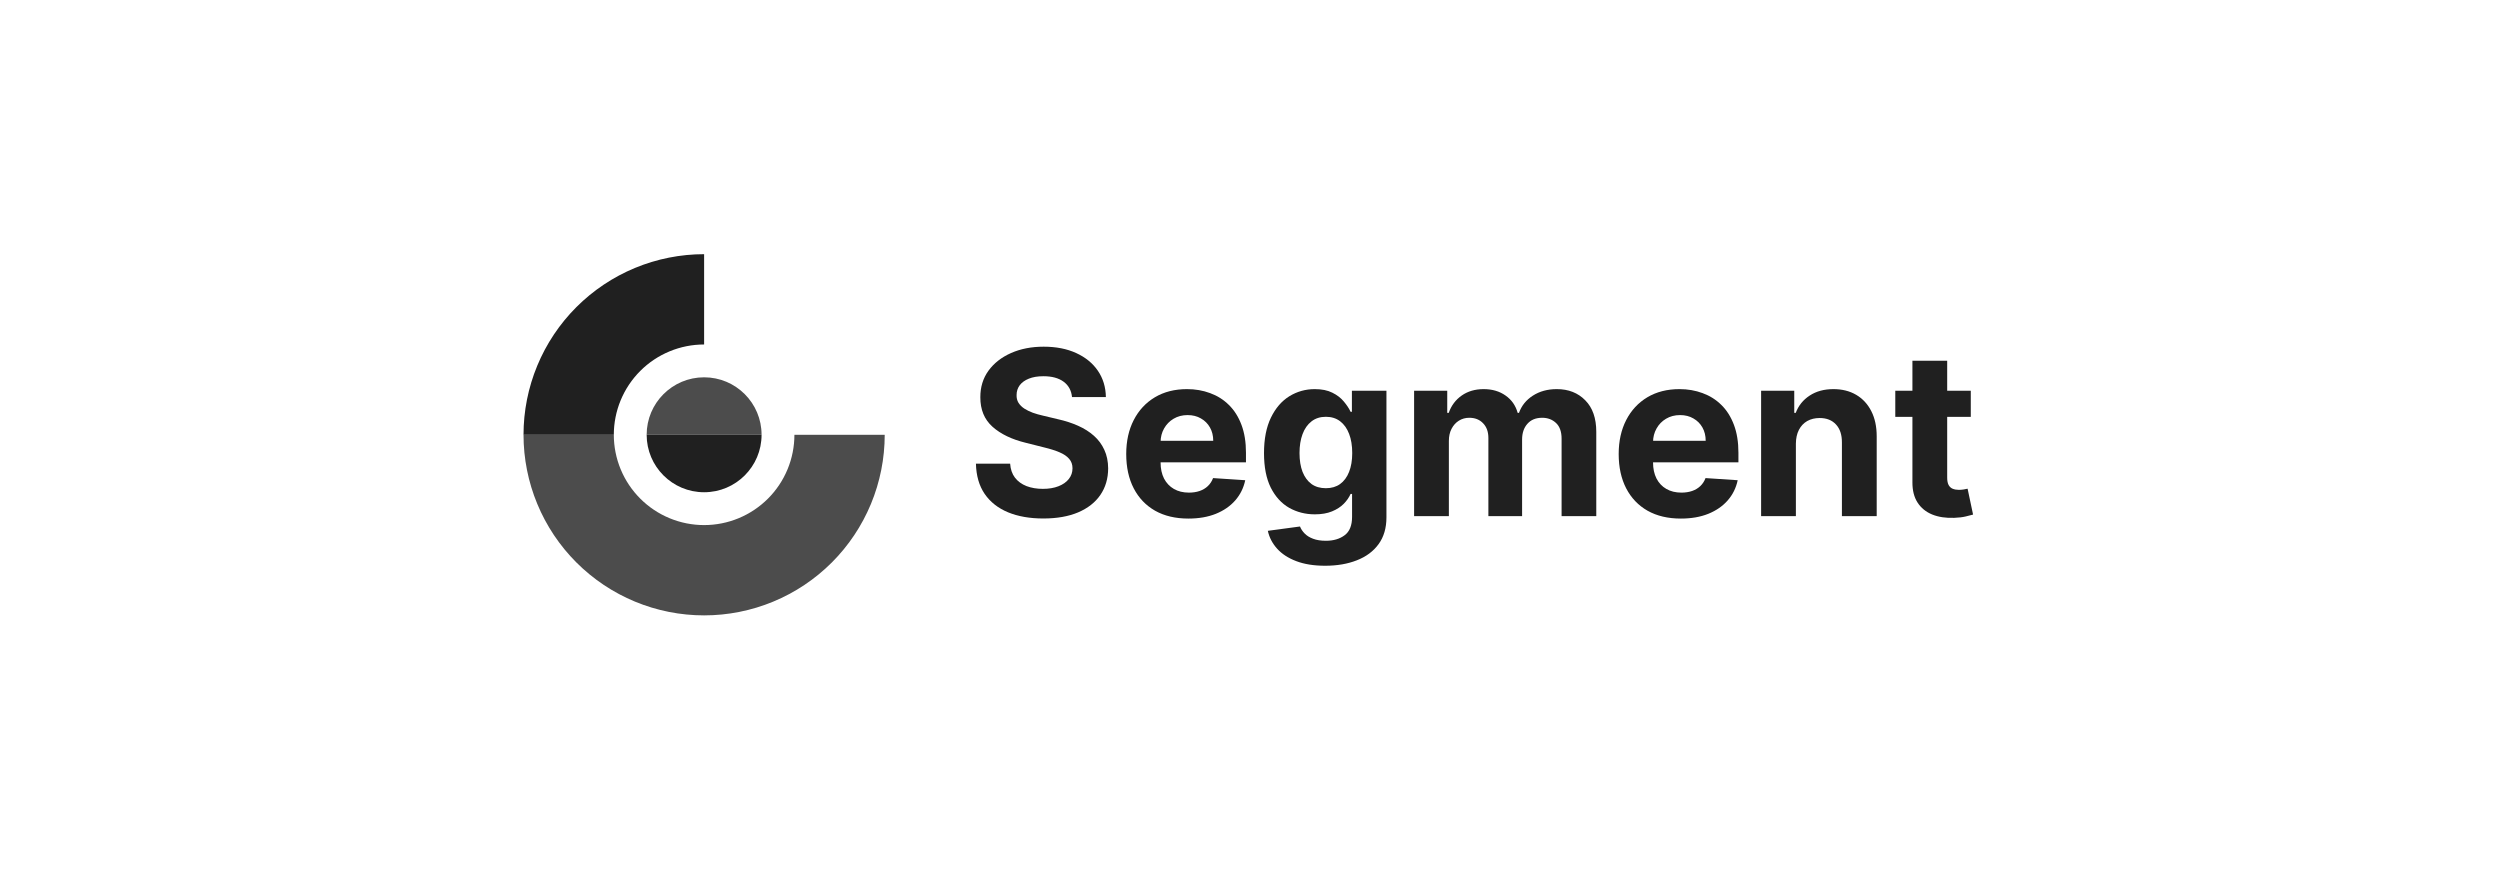 <svg width="184" height="64" viewBox="0 0 184 64" fill="none" xmlns="http://www.w3.org/2000/svg">
<path d="M46.736 19.72C48.349 19.052 50.078 18.708 51.823 18.708V25.354C50.95 25.354 50.086 25.526 49.28 25.86C48.473 26.194 47.741 26.683 47.124 27.3C46.507 27.918 46.017 28.65 45.683 29.456C45.349 30.263 45.177 31.127 45.177 32H38.531C38.531 30.254 38.875 28.526 39.543 26.913C40.211 25.3 41.19 23.835 42.424 22.601C43.659 21.367 45.124 20.388 46.736 19.72Z" fill="#202020"/>
<path opacity="0.8" d="M38.531 32C38.531 33.745 38.875 35.474 39.543 37.087C40.211 38.699 41.19 40.164 42.424 41.399C43.659 42.633 45.124 43.612 46.736 44.28C48.349 44.948 50.078 45.292 51.823 45.292C53.568 45.292 55.297 44.948 56.909 44.28C58.522 43.612 59.987 42.633 61.222 41.399C62.456 40.164 63.435 38.699 64.103 37.087C64.771 35.474 65.115 33.745 65.115 32H58.469C58.469 32.873 58.297 33.737 57.963 34.543C57.629 35.35 57.139 36.082 56.522 36.699C55.905 37.316 55.172 37.806 54.366 38.14C53.56 38.474 52.696 38.646 51.823 38.646C50.95 38.646 50.086 38.474 49.28 38.14C48.473 37.806 47.741 37.316 47.124 36.699C46.507 36.082 46.017 35.35 45.683 34.543C45.349 33.737 45.177 32.873 45.177 32H38.531Z" fill="#202020"/>
<path opacity="0.8" d="M51.823 27.77C49.487 27.77 47.594 29.664 47.594 32H56.052C56.052 29.664 54.159 27.77 51.823 27.77Z" fill="#202020"/>
<path d="M51.823 36.229C49.487 36.229 47.594 34.336 47.594 32H56.052C56.052 34.336 54.159 36.229 51.823 36.229Z" fill="#202020"/>
<path d="M78.9 29.222C78.852 28.738 78.645 28.361 78.281 28.093C77.916 27.824 77.422 27.69 76.797 27.69C76.373 27.69 76.014 27.75 75.722 27.87C75.43 27.987 75.205 28.149 75.049 28.357C74.897 28.565 74.821 28.802 74.821 29.066C74.813 29.286 74.859 29.479 74.959 29.643C75.063 29.807 75.205 29.949 75.385 30.069C75.566 30.185 75.774 30.288 76.01 30.376C76.246 30.46 76.499 30.532 76.767 30.592L77.873 30.856C78.409 30.976 78.902 31.137 79.35 31.337C79.799 31.537 80.187 31.783 80.516 32.076C80.844 32.368 81.098 32.712 81.279 33.109C81.463 33.505 81.557 33.96 81.561 34.473C81.557 35.225 81.365 35.878 80.984 36.431C80.608 36.98 80.063 37.406 79.35 37.711C78.641 38.011 77.786 38.161 76.785 38.161C75.792 38.161 74.927 38.009 74.19 37.705C73.457 37.4 72.884 36.95 72.472 36.353C72.063 35.752 71.849 35.009 71.829 34.124H74.346C74.374 34.537 74.492 34.881 74.701 35.157C74.913 35.43 75.195 35.636 75.548 35.776C75.904 35.912 76.307 35.98 76.755 35.98C77.196 35.98 77.578 35.916 77.903 35.788C78.231 35.66 78.485 35.482 78.665 35.254C78.846 35.025 78.936 34.763 78.936 34.467C78.936 34.19 78.854 33.958 78.689 33.77C78.529 33.581 78.293 33.421 77.981 33.289C77.672 33.157 77.294 33.037 76.845 32.929L75.506 32.592C74.468 32.34 73.649 31.945 73.049 31.409C72.448 30.872 72.15 30.149 72.153 29.24C72.15 28.495 72.348 27.845 72.748 27.288C73.153 26.731 73.707 26.297 74.412 25.984C75.117 25.672 75.918 25.516 76.815 25.516C77.728 25.516 78.525 25.672 79.206 25.984C79.891 26.297 80.424 26.731 80.804 27.288C81.184 27.845 81.381 28.489 81.393 29.222H78.9Z" fill="#202020"/>
<path d="M87.468 38.167C86.519 38.167 85.701 37.975 85.017 37.59C84.336 37.202 83.811 36.653 83.443 35.944C83.074 35.231 82.89 34.389 82.89 33.415C82.89 32.466 83.074 31.633 83.443 30.916C83.811 30.199 84.33 29.641 84.999 29.24C85.671 28.84 86.46 28.639 87.366 28.639C87.974 28.639 88.541 28.738 89.066 28.934C89.594 29.126 90.055 29.416 90.447 29.805C90.844 30.193 91.152 30.682 91.373 31.271C91.593 31.855 91.703 32.54 91.703 33.325V34.028H83.911V32.442H89.294C89.294 32.074 89.214 31.747 89.054 31.463C88.893 31.178 88.671 30.956 88.387 30.796C88.106 30.632 87.78 30.55 87.408 30.55C87.019 30.55 86.675 30.64 86.374 30.82C86.078 30.996 85.846 31.235 85.677 31.535C85.509 31.831 85.423 32.162 85.419 32.526V34.034C85.419 34.491 85.503 34.885 85.671 35.218C85.844 35.55 86.086 35.806 86.398 35.986C86.711 36.167 87.081 36.257 87.51 36.257C87.794 36.257 88.054 36.217 88.291 36.137C88.527 36.056 88.729 35.936 88.897 35.776C89.066 35.616 89.194 35.42 89.282 35.187L91.649 35.344C91.529 35.912 91.282 36.409 90.91 36.834C90.541 37.254 90.065 37.582 89.48 37.819C88.9 38.051 88.229 38.167 87.468 38.167Z" fill="#202020"/>
<path d="M97.53 41.639C96.701 41.639 95.99 41.525 95.397 41.297C94.809 41.073 94.34 40.766 93.992 40.378C93.643 39.989 93.417 39.553 93.313 39.068L95.68 38.75C95.752 38.934 95.866 39.106 96.022 39.266C96.178 39.427 96.385 39.555 96.641 39.651C96.901 39.751 97.218 39.801 97.59 39.801C98.147 39.801 98.605 39.665 98.966 39.393C99.33 39.124 99.512 38.674 99.512 38.041V36.353H99.404C99.292 36.609 99.124 36.852 98.9 37.08C98.675 37.308 98.387 37.494 98.035 37.638C97.682 37.783 97.262 37.855 96.773 37.855C96.08 37.855 95.45 37.694 94.881 37.374C94.316 37.05 93.865 36.555 93.529 35.89C93.197 35.221 93.031 34.377 93.031 33.355C93.031 32.31 93.201 31.437 93.541 30.736C93.882 30.035 94.334 29.511 94.899 29.162C95.468 28.814 96.09 28.639 96.767 28.639C97.284 28.639 97.716 28.727 98.065 28.904C98.413 29.076 98.693 29.292 98.906 29.553C99.122 29.809 99.288 30.061 99.404 30.309H99.5V28.76H102.042V38.077C102.042 38.862 101.849 39.519 101.465 40.047C101.08 40.576 100.548 40.972 99.867 41.237C99.19 41.505 98.411 41.639 97.53 41.639ZM97.584 35.932C97.997 35.932 98.345 35.83 98.629 35.626C98.918 35.418 99.138 35.121 99.29 34.737C99.446 34.348 99.524 33.884 99.524 33.343C99.524 32.803 99.448 32.334 99.296 31.938C99.144 31.537 98.924 31.227 98.635 31.006C98.347 30.786 97.997 30.676 97.584 30.676C97.164 30.676 96.809 30.79 96.521 31.018C96.232 31.243 96.014 31.555 95.866 31.956C95.718 32.356 95.644 32.819 95.644 33.343C95.644 33.876 95.718 34.336 95.866 34.725C96.018 35.109 96.236 35.408 96.521 35.62C96.809 35.828 97.164 35.932 97.584 35.932Z" fill="#202020"/>
<path d="M104.078 37.987V28.76H106.517V30.388H106.625C106.817 29.847 107.138 29.42 107.586 29.108C108.035 28.796 108.571 28.639 109.196 28.639C109.829 28.639 110.368 28.798 110.812 29.114C111.257 29.426 111.553 29.851 111.701 30.388H111.797C111.986 29.859 112.326 29.436 112.819 29.12C113.315 28.8 113.902 28.639 114.579 28.639C115.44 28.639 116.139 28.914 116.675 29.462C117.216 30.007 117.486 30.78 117.486 31.781V37.987H114.933V32.286C114.933 31.773 114.797 31.389 114.525 31.133C114.252 30.876 113.912 30.748 113.504 30.748C113.039 30.748 112.677 30.896 112.416 31.193C112.156 31.485 112.026 31.871 112.026 32.352V37.987H109.545V32.232C109.545 31.779 109.415 31.419 109.154 31.151C108.898 30.882 108.559 30.748 108.139 30.748C107.855 30.748 107.598 30.82 107.37 30.964C107.146 31.105 106.968 31.303 106.835 31.559C106.703 31.811 106.637 32.108 106.637 32.448V37.987H104.078Z" fill="#202020"/>
<path d="M123.713 38.167C122.764 38.167 121.947 37.975 121.262 37.59C120.581 37.202 120.057 36.653 119.688 35.944C119.32 35.231 119.135 34.389 119.135 33.415C119.135 32.466 119.32 31.633 119.688 30.916C120.057 30.199 120.575 29.641 121.244 29.24C121.917 28.84 122.706 28.639 123.611 28.639C124.22 28.639 124.786 28.738 125.311 28.934C125.84 29.126 126.3 29.416 126.693 29.805C127.089 30.193 127.397 30.682 127.618 31.271C127.838 31.855 127.948 32.54 127.948 33.325V34.028H120.157V32.442H125.539C125.539 32.074 125.459 31.747 125.299 31.463C125.139 31.178 124.916 30.956 124.632 30.796C124.352 30.632 124.025 30.55 123.653 30.55C123.264 30.55 122.92 30.64 122.62 30.82C122.323 30.996 122.091 31.235 121.923 31.535C121.755 31.831 121.668 32.162 121.664 32.526V34.034C121.664 34.491 121.749 34.885 121.917 35.218C122.089 35.55 122.331 35.806 122.644 35.986C122.956 36.167 123.327 36.257 123.755 36.257C124.039 36.257 124.3 36.217 124.536 36.137C124.772 36.056 124.975 35.936 125.143 35.776C125.311 35.616 125.439 35.42 125.527 35.187L127.894 35.344C127.774 35.912 127.528 36.409 127.155 36.834C126.787 37.254 126.31 37.582 125.725 37.819C125.145 38.051 124.474 38.167 123.713 38.167Z" fill="#202020"/>
<path d="M132.177 32.652V37.987H129.618V28.76H132.057V30.388H132.165C132.37 29.851 132.712 29.426 133.193 29.114C133.673 28.798 134.256 28.639 134.941 28.639C135.581 28.639 136.14 28.78 136.617 29.06C137.093 29.34 137.464 29.741 137.728 30.261C137.992 30.778 138.125 31.395 138.125 32.112V37.987H135.565V32.568C135.569 32.004 135.425 31.563 135.133 31.247C134.841 30.926 134.438 30.766 133.925 30.766C133.581 30.766 133.277 30.84 133.012 30.988C132.752 31.137 132.548 31.353 132.4 31.637C132.255 31.917 132.181 32.256 132.177 32.652Z" fill="#202020"/>
<path d="M145.05 28.76V30.682H139.493V28.76H145.05ZM140.754 26.549H143.313V35.151C143.313 35.388 143.349 35.572 143.422 35.704C143.494 35.832 143.594 35.922 143.722 35.974C143.854 36.026 144.006 36.053 144.178 36.053C144.299 36.053 144.419 36.042 144.539 36.023C144.659 35.998 144.751 35.98 144.815 35.968L145.218 37.873C145.09 37.913 144.909 37.959 144.677 38.011C144.445 38.067 144.162 38.101 143.83 38.113C143.213 38.137 142.673 38.055 142.208 37.867C141.748 37.678 141.389 37.386 141.133 36.99C140.876 36.593 140.75 36.093 140.754 35.488V26.549Z" fill="#202020"/>
</svg>
